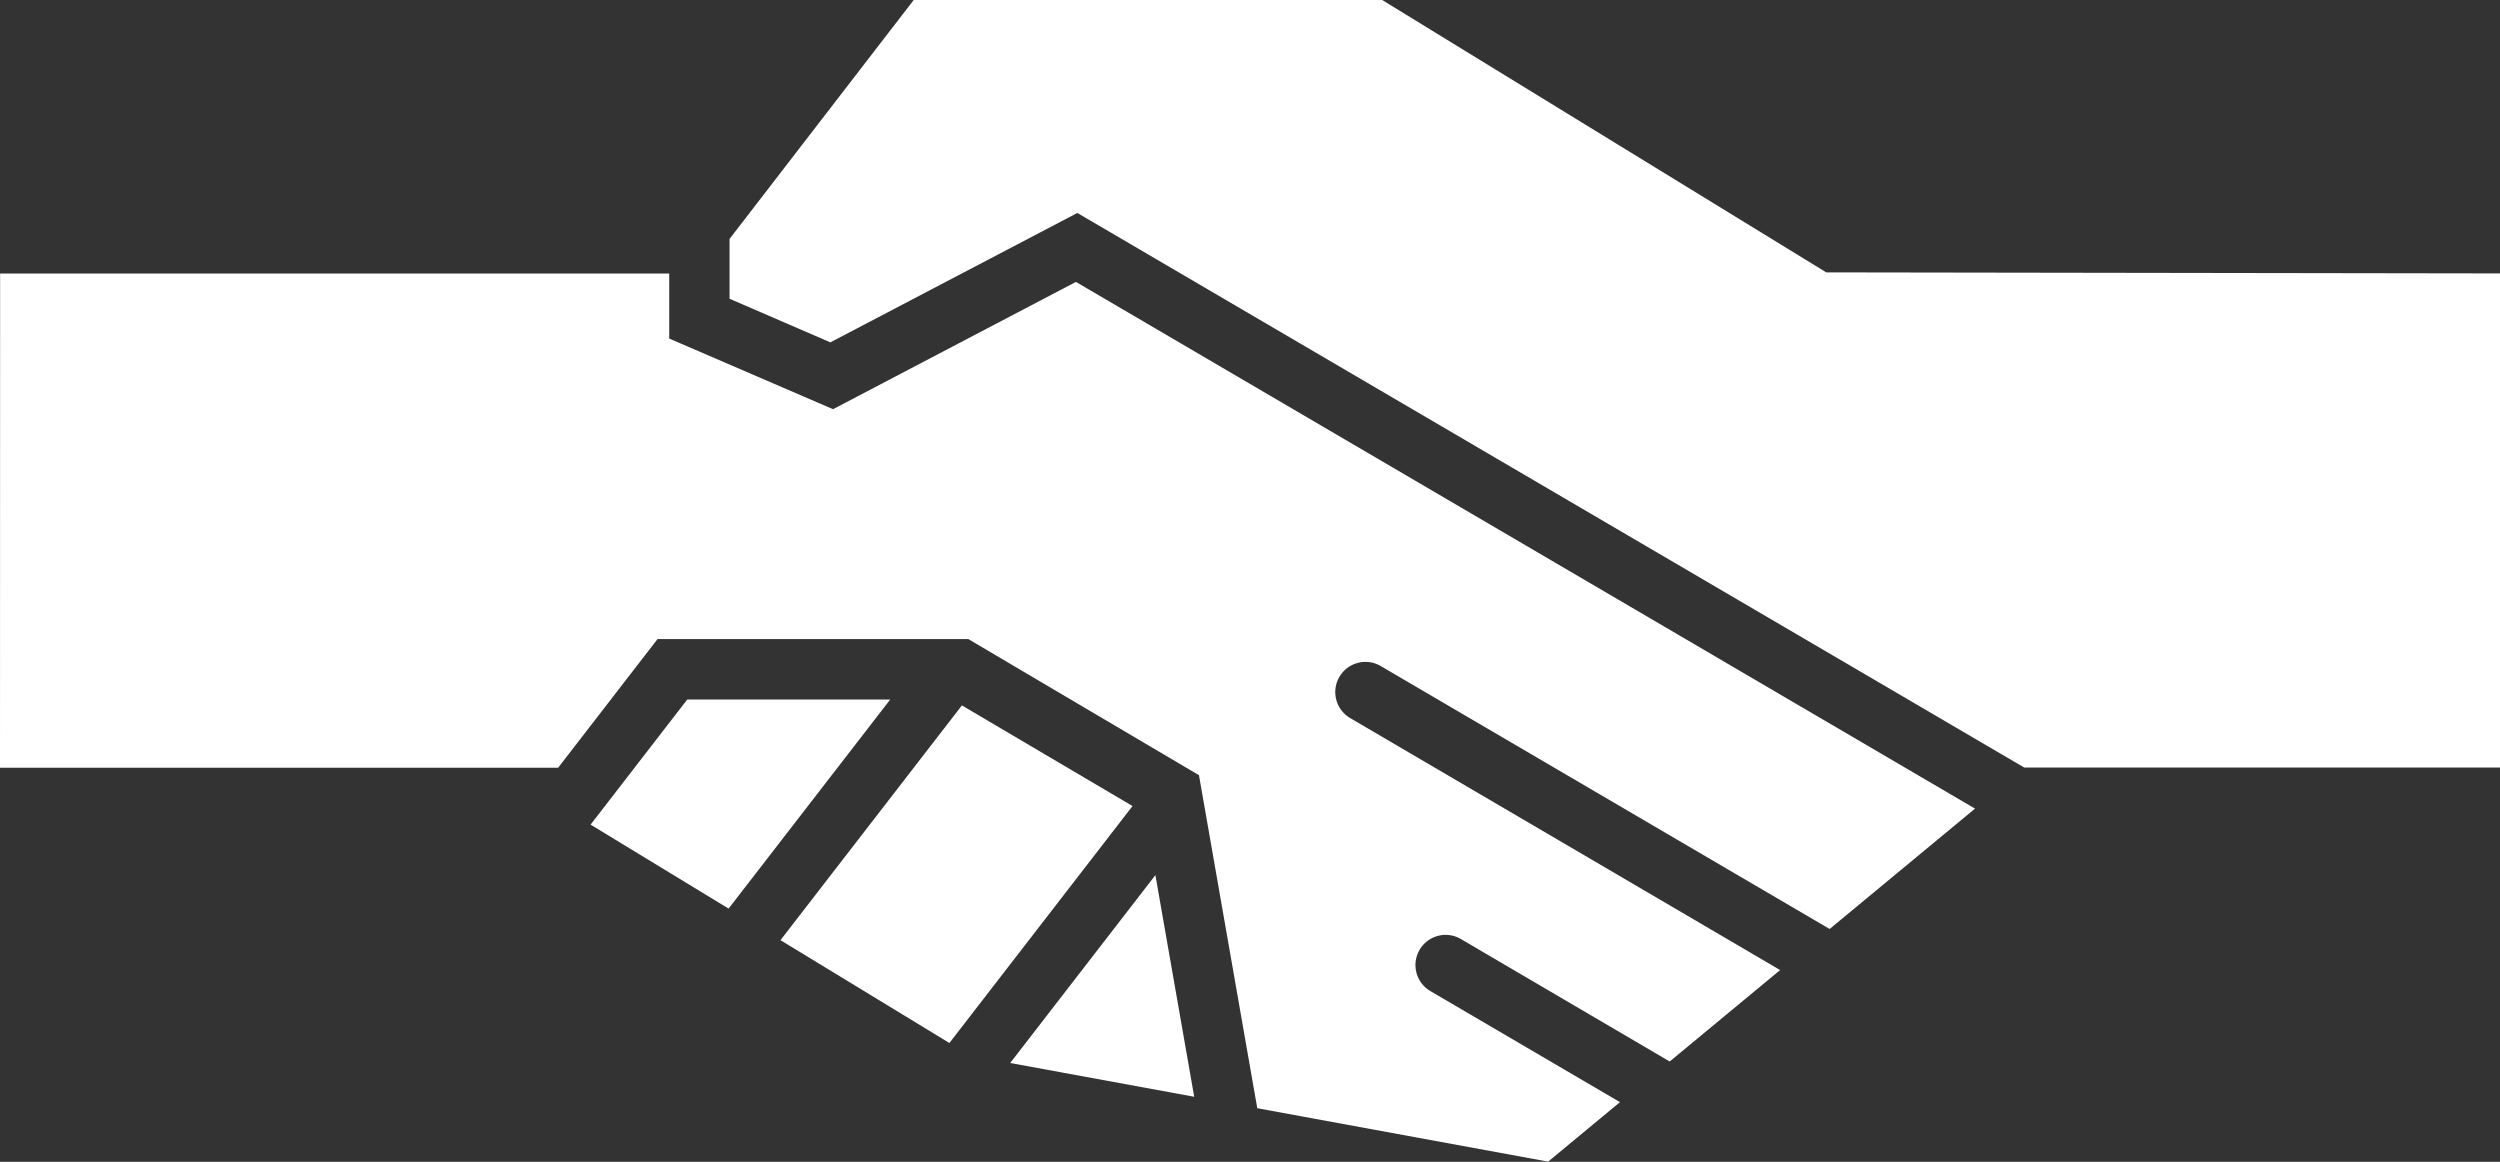 <svg id="Layer_1" data-name="Layer 1" xmlns="http://www.w3.org/2000/svg" viewBox="0 0 650.12 302.12"><rect x="0" y="0" width="650.12" height="302.12" fill="#333333" stroke="none"/><defs><style>.cls-1{fill:#fff;}</style></defs><title>Logo</title><g id="_Group_" data-name="&lt;Group&gt;"><polygon id="_Path_" data-name="&lt;Path&gt;" class="cls-1" points="178.71 181.92 153.58 214.44 189.47 236.28 231.49 181.92 178.71 181.92"/><polygon id="_Path_2" data-name="&lt;Path&gt;" class="cls-1" points="250.14 183.44 202.96 244.49 246.89 271.23 294.51 209.61 250.14 183.44"/><polygon id="_Path_3" data-name="&lt;Path&gt;" class="cls-1" points="474.91 70.83 359.43 0 237.61 0 189.72 62.13 189.72 77.69 215.93 89.03 280.16 55.38 526.4 199.6 650.12 199.6 650.12 71.1 474.91 70.83"/><polygon id="_Path_4" data-name="&lt;Path&gt;" class="cls-1" points="262.7 276.43 310.55 285.21 300.46 227.57 262.7 276.43"/><path id="_Path_5" data-name="&lt;Path&gt;" class="cls-1" d="M167.21,507.61l145.14,0,25.86-33.47H419l60,35.41,15.16,86.6,75.64,13.89,18.68-15.47-49.3-28.88a7.84,7.84,0,0,1,7.93-13.54L601.41,584l28.72-23.78L518.33,494.7a7.84,7.84,0,1,1,7.93-13.54L643,549.54l37.81-31.3L447,381.27l-63.16,33.1L341.24,396v-16.9h-174" transform="translate(-167.21 -307.96)"/></g></svg>